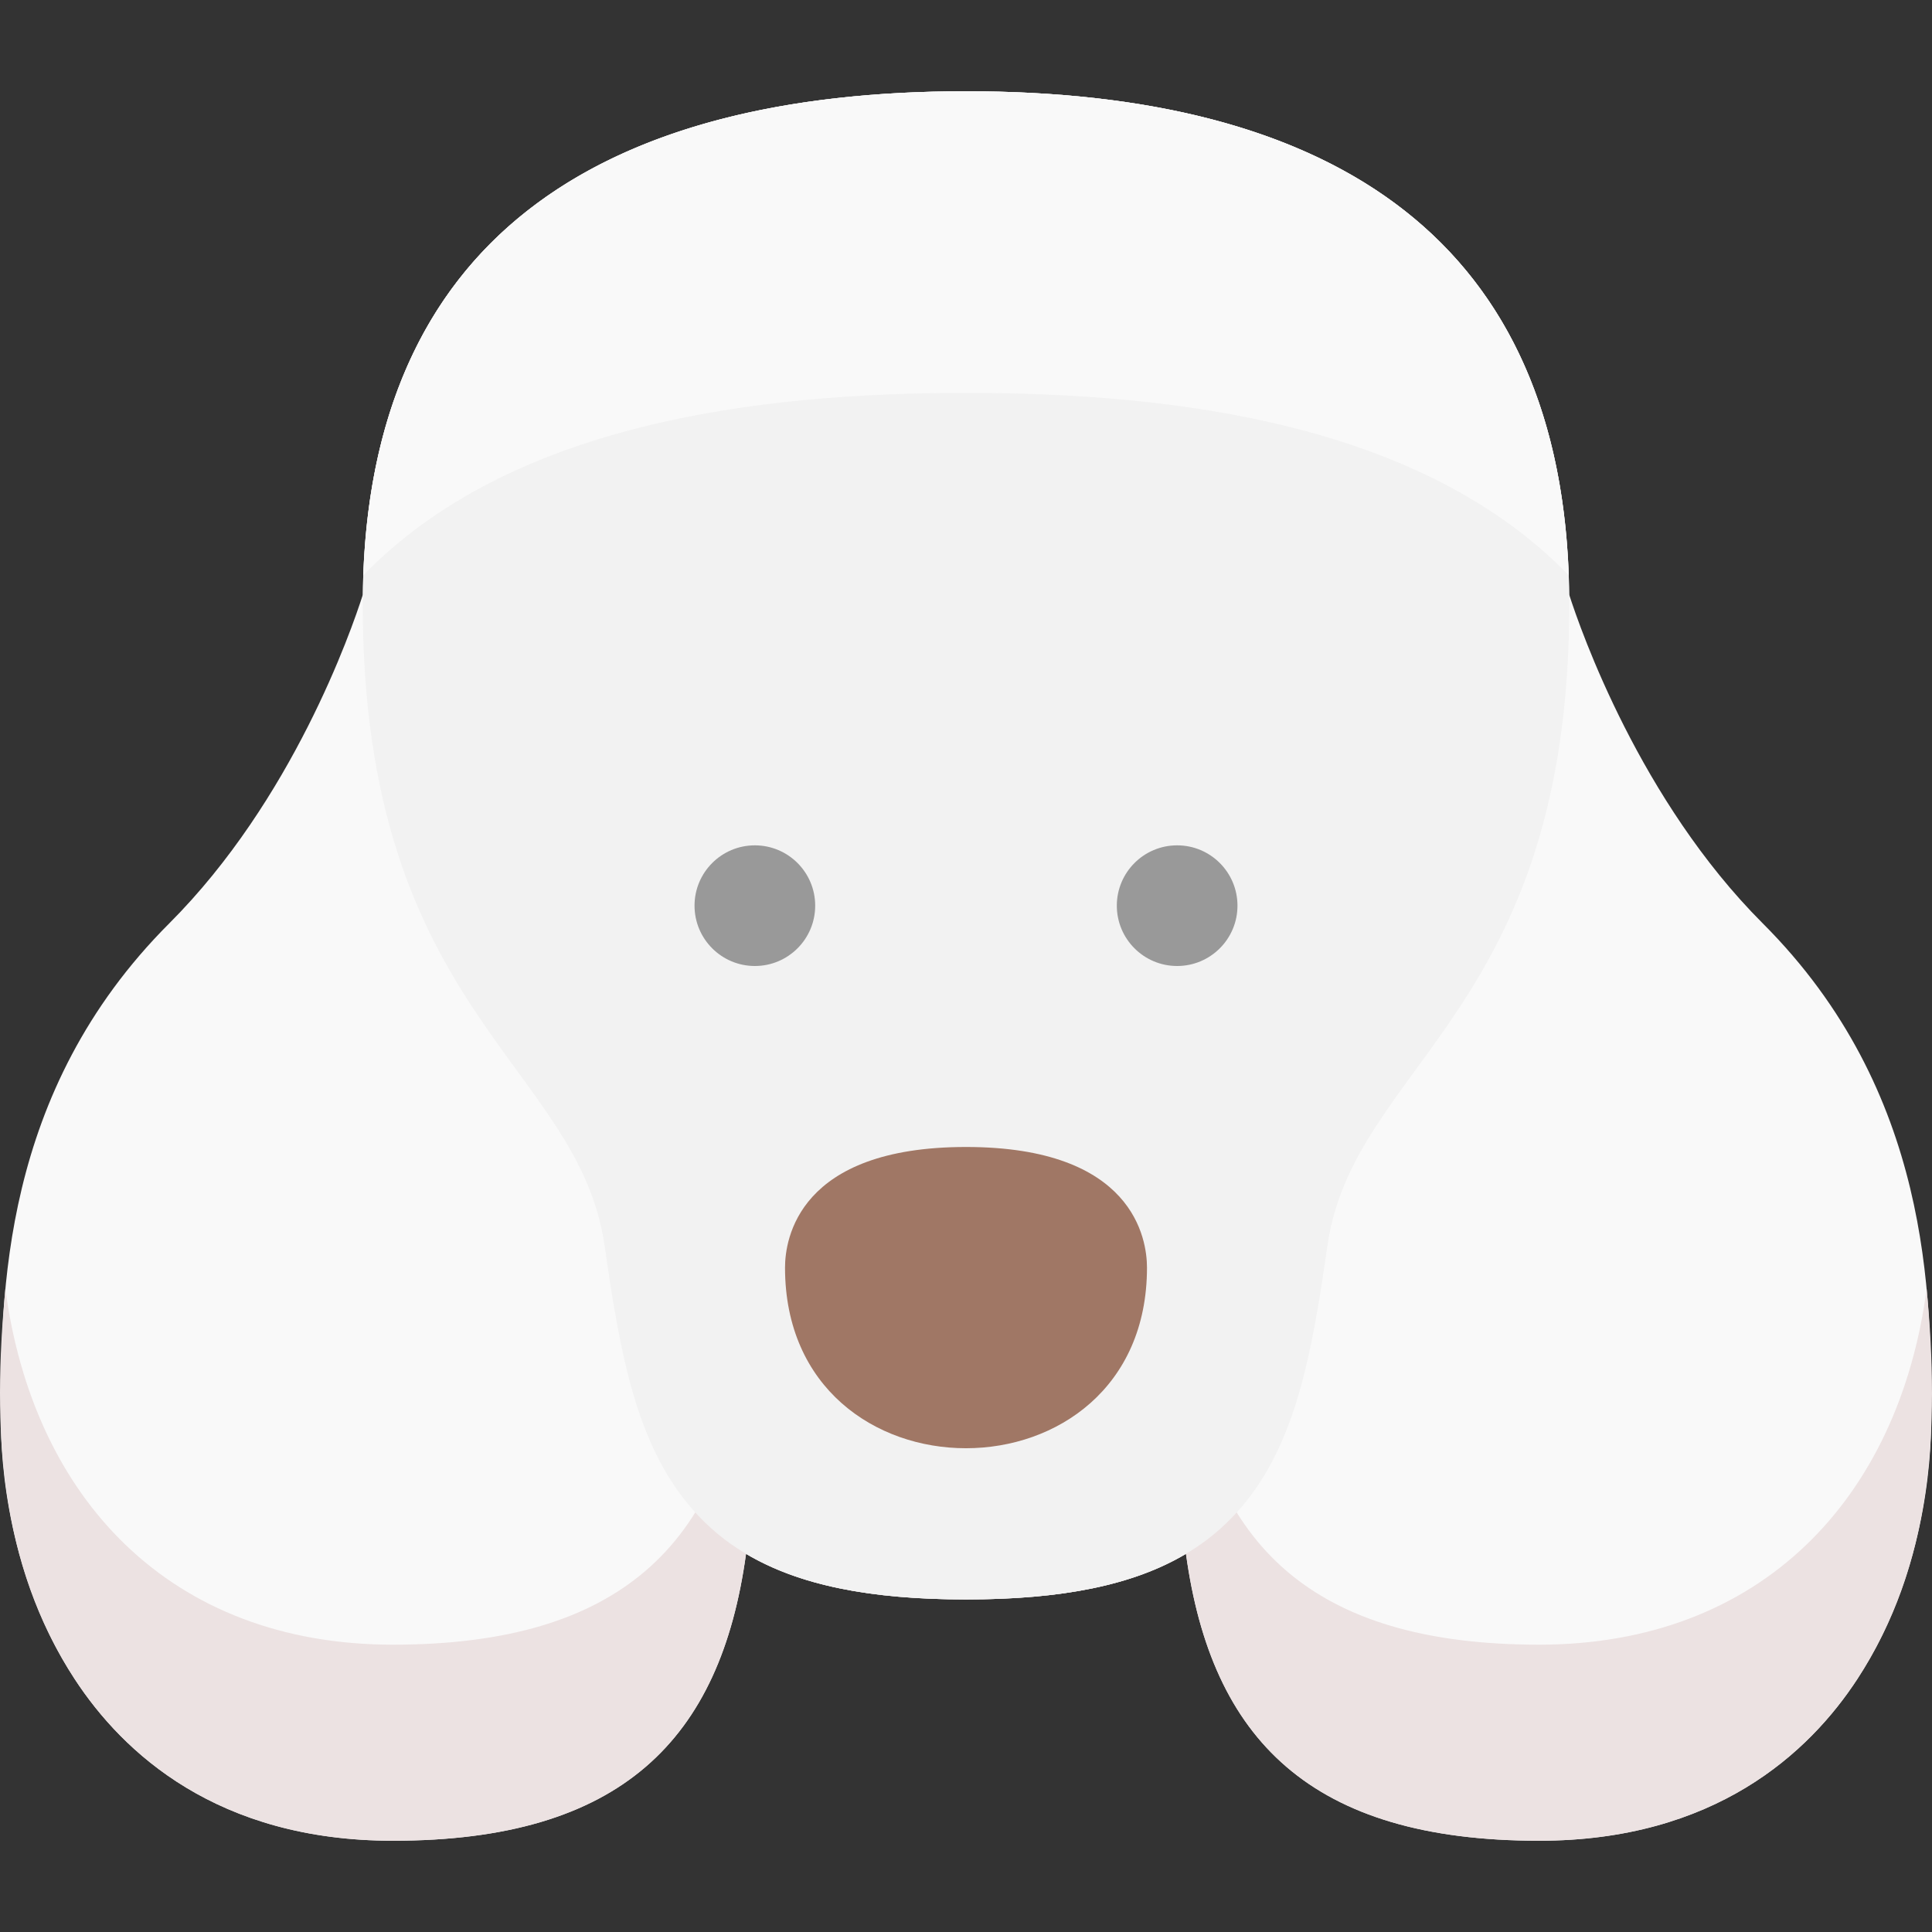 <!-- Icon made by Vitaly Gorbachev from https://www.flaticon.com/authors/vitaly-gorbachev -->
<svg id="Layer_1" enable-background="new 0 0 512.407 512.407" height="512" viewBox="0 0 512.407 512.407" width="512" xmlns="http://www.w3.org/2000/svg"><rect x="0" y="0" width="512.407" height="512.407" fill="#333333" stroke="none"/><path d="m512.205 376.203c0 11.77-1.91 42.07-19.61 69.13-12.79 19.56-37.82 42.87-84.39 42.87-60.628 0-86.899-26.919-93.66-76.1-13.92 8.28-32.71 12.1-58.34 12.1s-44.42-3.82-58.34-12.1c-6.778 49.307-33.116 76.1-93.66 76.1-46.57 0-71.6-23.31-84.39-42.87-17.7-27.06-19.61-57.36-19.61-69.13 0-32.4 0-86.63 44.69-131.31 32.66-32.67 48.24-77.47 51.34-87.18 1.102-95.342 64.237-133.51 159.97-133.51 95.713 0 158.868 38.164 159.97 133.49 3.13 9.74 18.85 54.71 51.34 87.2 44.69 44.68 44.69 98.91 44.69 131.31z" fill="#f9f9f9"/><path d="m492.595 445.333c-12.79 19.56-37.82 42.87-84.39 42.87-60.628 0-86.899-26.919-93.66-76.1-13.92 8.28-32.71 12.1-58.34 12.1s-44.42-3.82-58.34-12.1c-6.778 49.307-33.116 76.1-93.66 76.1-46.57 0-71.6-23.31-84.39-42.87-20.039-30.636-21.9-66.472-18.39-103.47 7.379 55.421 43.624 94.34 102.78 94.34 60.628 0 86.899-26.919 93.66-76.1 13.92 8.28 32.71 12.1 58.34 12.1s44.42-3.82 58.34-12.1c6.778 49.307 33.116 76.1 93.66 76.1 58.864 0 95.376-38.731 102.78-94.34 3.564 37.562 1.462 73.121-18.39 103.47z" fill="#ece2e2"/><path d="m416.205 160.203c0 108.323-57.227 121.727-64.16 170.26-4.12 28.86-8.41 52.27-22.63 69.07-14.43 17.06-37.01 24.67-73.21 24.67s-58.78-7.61-73.21-24.67c-14.22-16.8-18.51-40.21-22.63-69.07-6.918-48.43-64.16-62.074-64.16-170.26 0-96.532 62.702-136 160-136 97.309 0 160 39.477 160 136z" fill="#f2f2f2"/><path d="m304.205 336.203c0 63.842-96 63.892-96 0 0-7.51 3.46-32 48-32s48 24.49 48 32z" fill="#a07765"/><path d="m416.075 152.603c-38.87-40.181-104.181-48.4-159.87-48.4-55.672 0-120.994 8.214-159.87 48.4 3.313-91.676 65.917-128.4 159.87-128.4 93.955 0 156.557 36.726 159.87 128.4z" fill="#f9f9f9"/><g fill="#999"><circle cx="200.205" cy="240.203" r="16"/><circle cx="312.205" cy="240.203" r="16"/></g></svg>